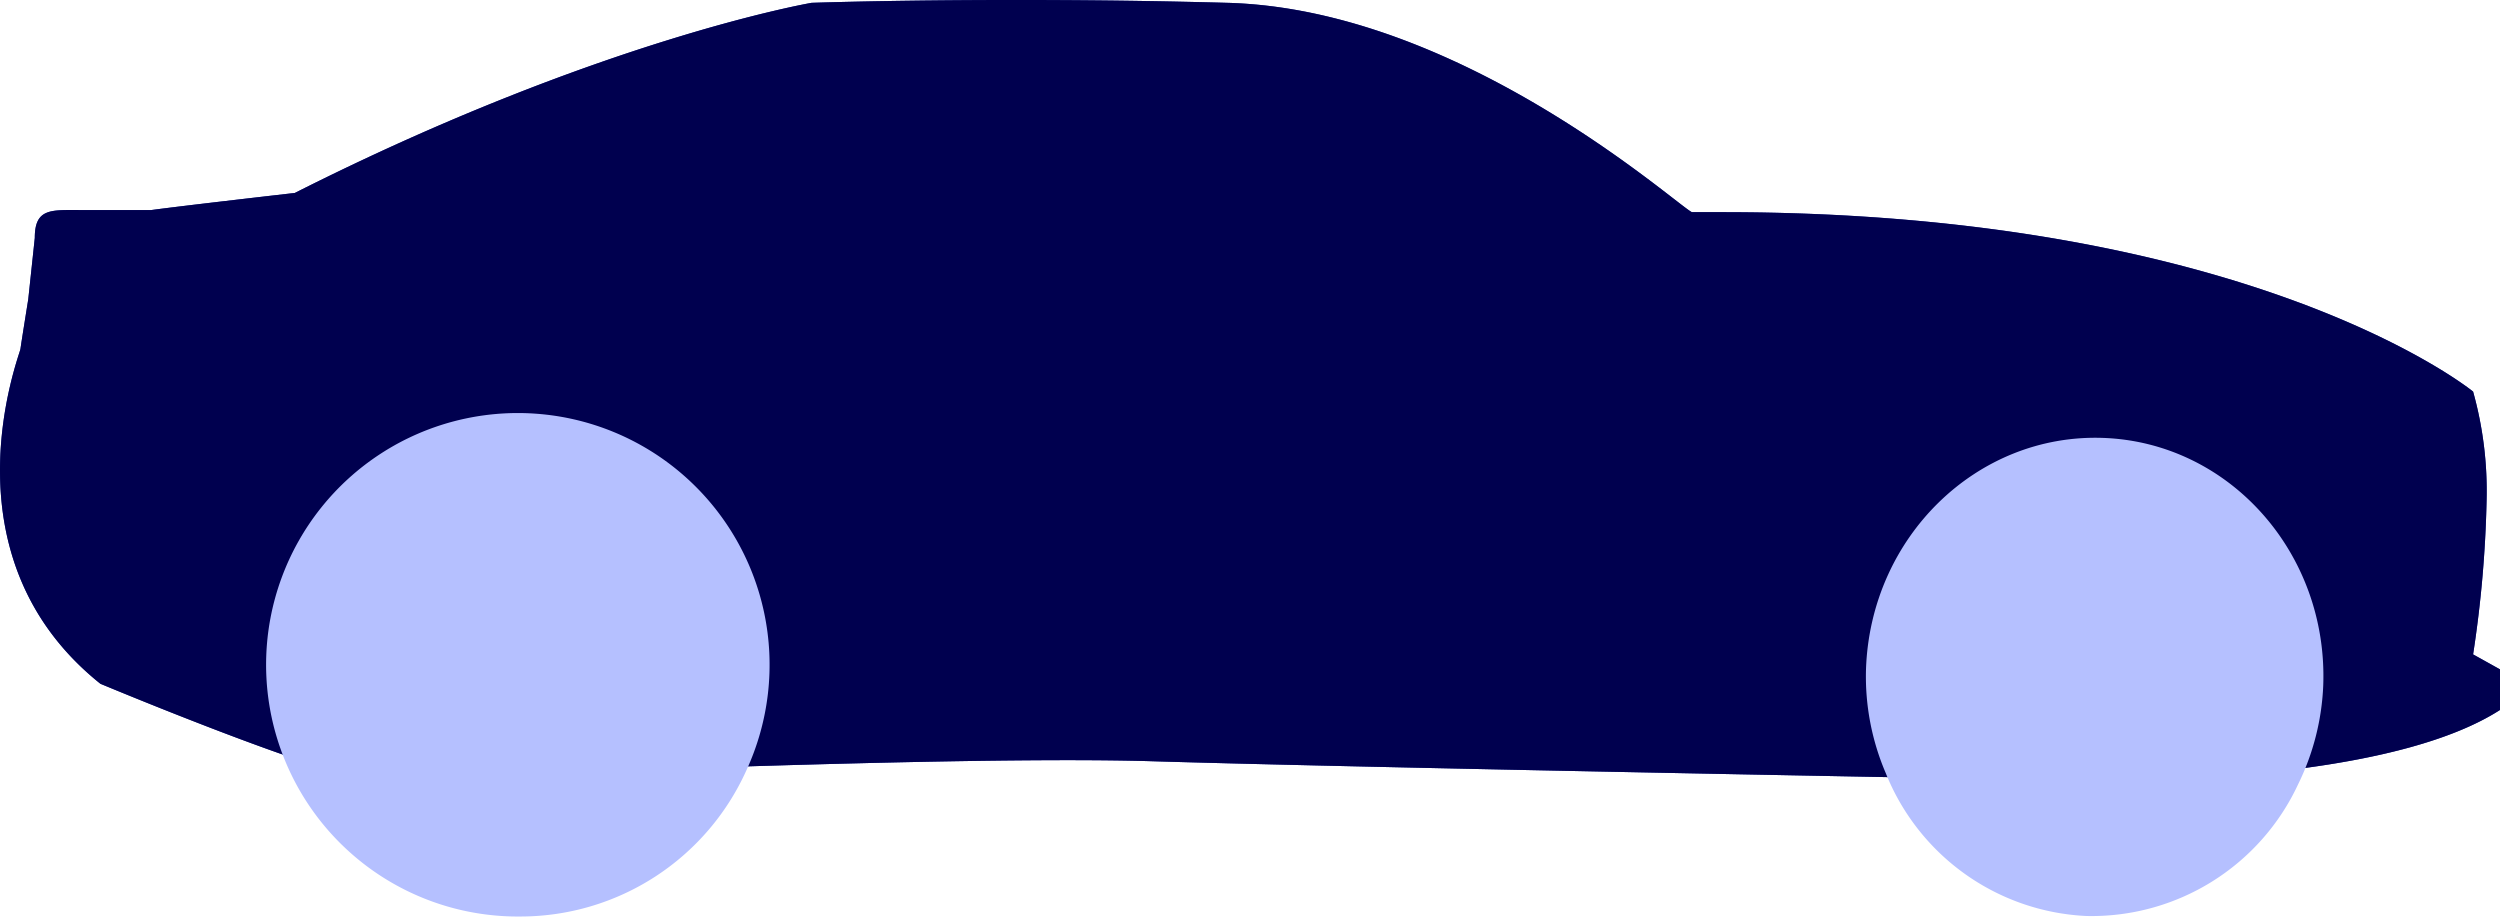 <svg xmlns="http://www.w3.org/2000/svg" width="222.371" height="82.209" viewBox="0 0 222.371 82.209">
  <g id="car" transform="translate(985.871 -185)">
    <g id="Group" transform="translate(-985.871 185)">
      <g id="Group_2">
        <path id="Vector" d="M6.642,46.621l.581-5.458c0-2.649,1.435-2.48,4.061-2.48h6.311c2.678-.367,12.758-1.519,12.758-1.519,27.1-13.68,45.969-16.912,45.969-16.912s16.321-.569,36.985,0,39.811,17.863,41.31,18.62h2.711c47.316,0,66.779,15.96,66.779,15.96a32.836,32.836,0,0,1,1.2,9.687,103.883,103.883,0,0,1-1.2,13.688L226.5,79.54v3.61c-4.286,2.752-11,4.348-18.064,5.255a21.8,21.8,0,0,0,1.594-8.212c0-11.468-8.764-20.8-19.541-20.8s-19.542,9.333-19.542,20.8a21.73,21.73,0,0,0,1.927,8.947c-13.778-.257-50.964-.967-66.313-1.43-8.548-.257-22.681.052-36.016.46A24.436,24.436,0,0,0,71.9,80.19C71.9,67.4,62.127,57,50.117,57S28.335,67.4,28.335,80.19a24.428,24.428,0,0,0,1,6.945c-7.121-2.487-16.273-6.313-16.273-6.313C-1.2,69.419,5.875,51.6,5.949,51.035S6.642,46.621,6.642,46.621Z" transform="translate(-4.129 -20)" fill="#3949a2"/>
        <path id="Vector_2" d="M27.543,59.766A18.421,18.421,0,0,1,11.21,50.58a14.608,14.608,0,0,1-1.863-7.011c0-8.944,8.148-16.2,18.192-16.2s18.193,7.255,18.193,16.2a14.638,14.638,0,0,1-1.72,6.777C41.127,55.9,34.863,59.766,27.543,59.766Z" transform="translate(18.448 18.081)" fill="#b5c0ff"/>
      </g>
      <g id="Group_3">
        <path id="Vector_3" d="M6.642,46.621l.581-5.458c0-2.649,1.435-2.48,4.061-2.48h6.311c2.678-.367,12.758-1.519,12.758-1.519,27.1-13.68,45.969-16.912,45.969-16.912s16.321-.569,36.985,0,39.811,17.863,41.31,18.62h2.711c47.316,0,66.779,15.96,66.779,15.96a32.836,32.836,0,0,1,1.2,9.687,103.883,103.883,0,0,1-1.2,13.688L226.5,79.54v3.61c-4.286,2.752-11,4.348-18.064,5.255a21.8,21.8,0,0,0,1.594-8.212c0-11.468-8.764-20.8-19.541-20.8s-19.542,9.333-19.542,20.8a21.73,21.73,0,0,0,1.927,8.947c-13.778-.257-50.964-.967-66.313-1.43-8.548-.257-22.681.052-36.016.46A24.436,24.436,0,0,0,71.9,80.19C71.9,67.4,62.127,57,50.117,57S28.335,67.4,28.335,80.19a24.428,24.428,0,0,0,1,6.945c-7.121-2.487-16.273-6.313-16.273-6.313C-1.2,69.419,5.875,51.6,5.949,51.035S6.642,46.621,6.642,46.621Z" transform="translate(-4.129 -20)" fill="#00004f"/>
        <path id="Vector_4" d="M30.8,71.092A22.392,22.392,0,1,1,50.818,58.149,22.043,22.043,0,0,1,30.8,71.092Z" transform="translate(15.545 10.43)" fill="#b5c0ff"/>
        <path id="Vector_5" d="M55.34,69.15A20.252,20.252,0,0,1,37.064,57.079a21.845,21.845,0,0,1-2.085-9.213c0-11.754,9.117-21.284,20.356-21.284s20.356,9.533,20.356,21.284a21.964,21.964,0,0,1-1.924,8.906A20.278,20.278,0,0,1,55.34,69.15Z" transform="matrix(0.999, 0.035, -0.035, 0.999, 132.71, 10.459)" fill="#b5c0ff"/>
      </g>
    </g>
  </g>
</svg>
